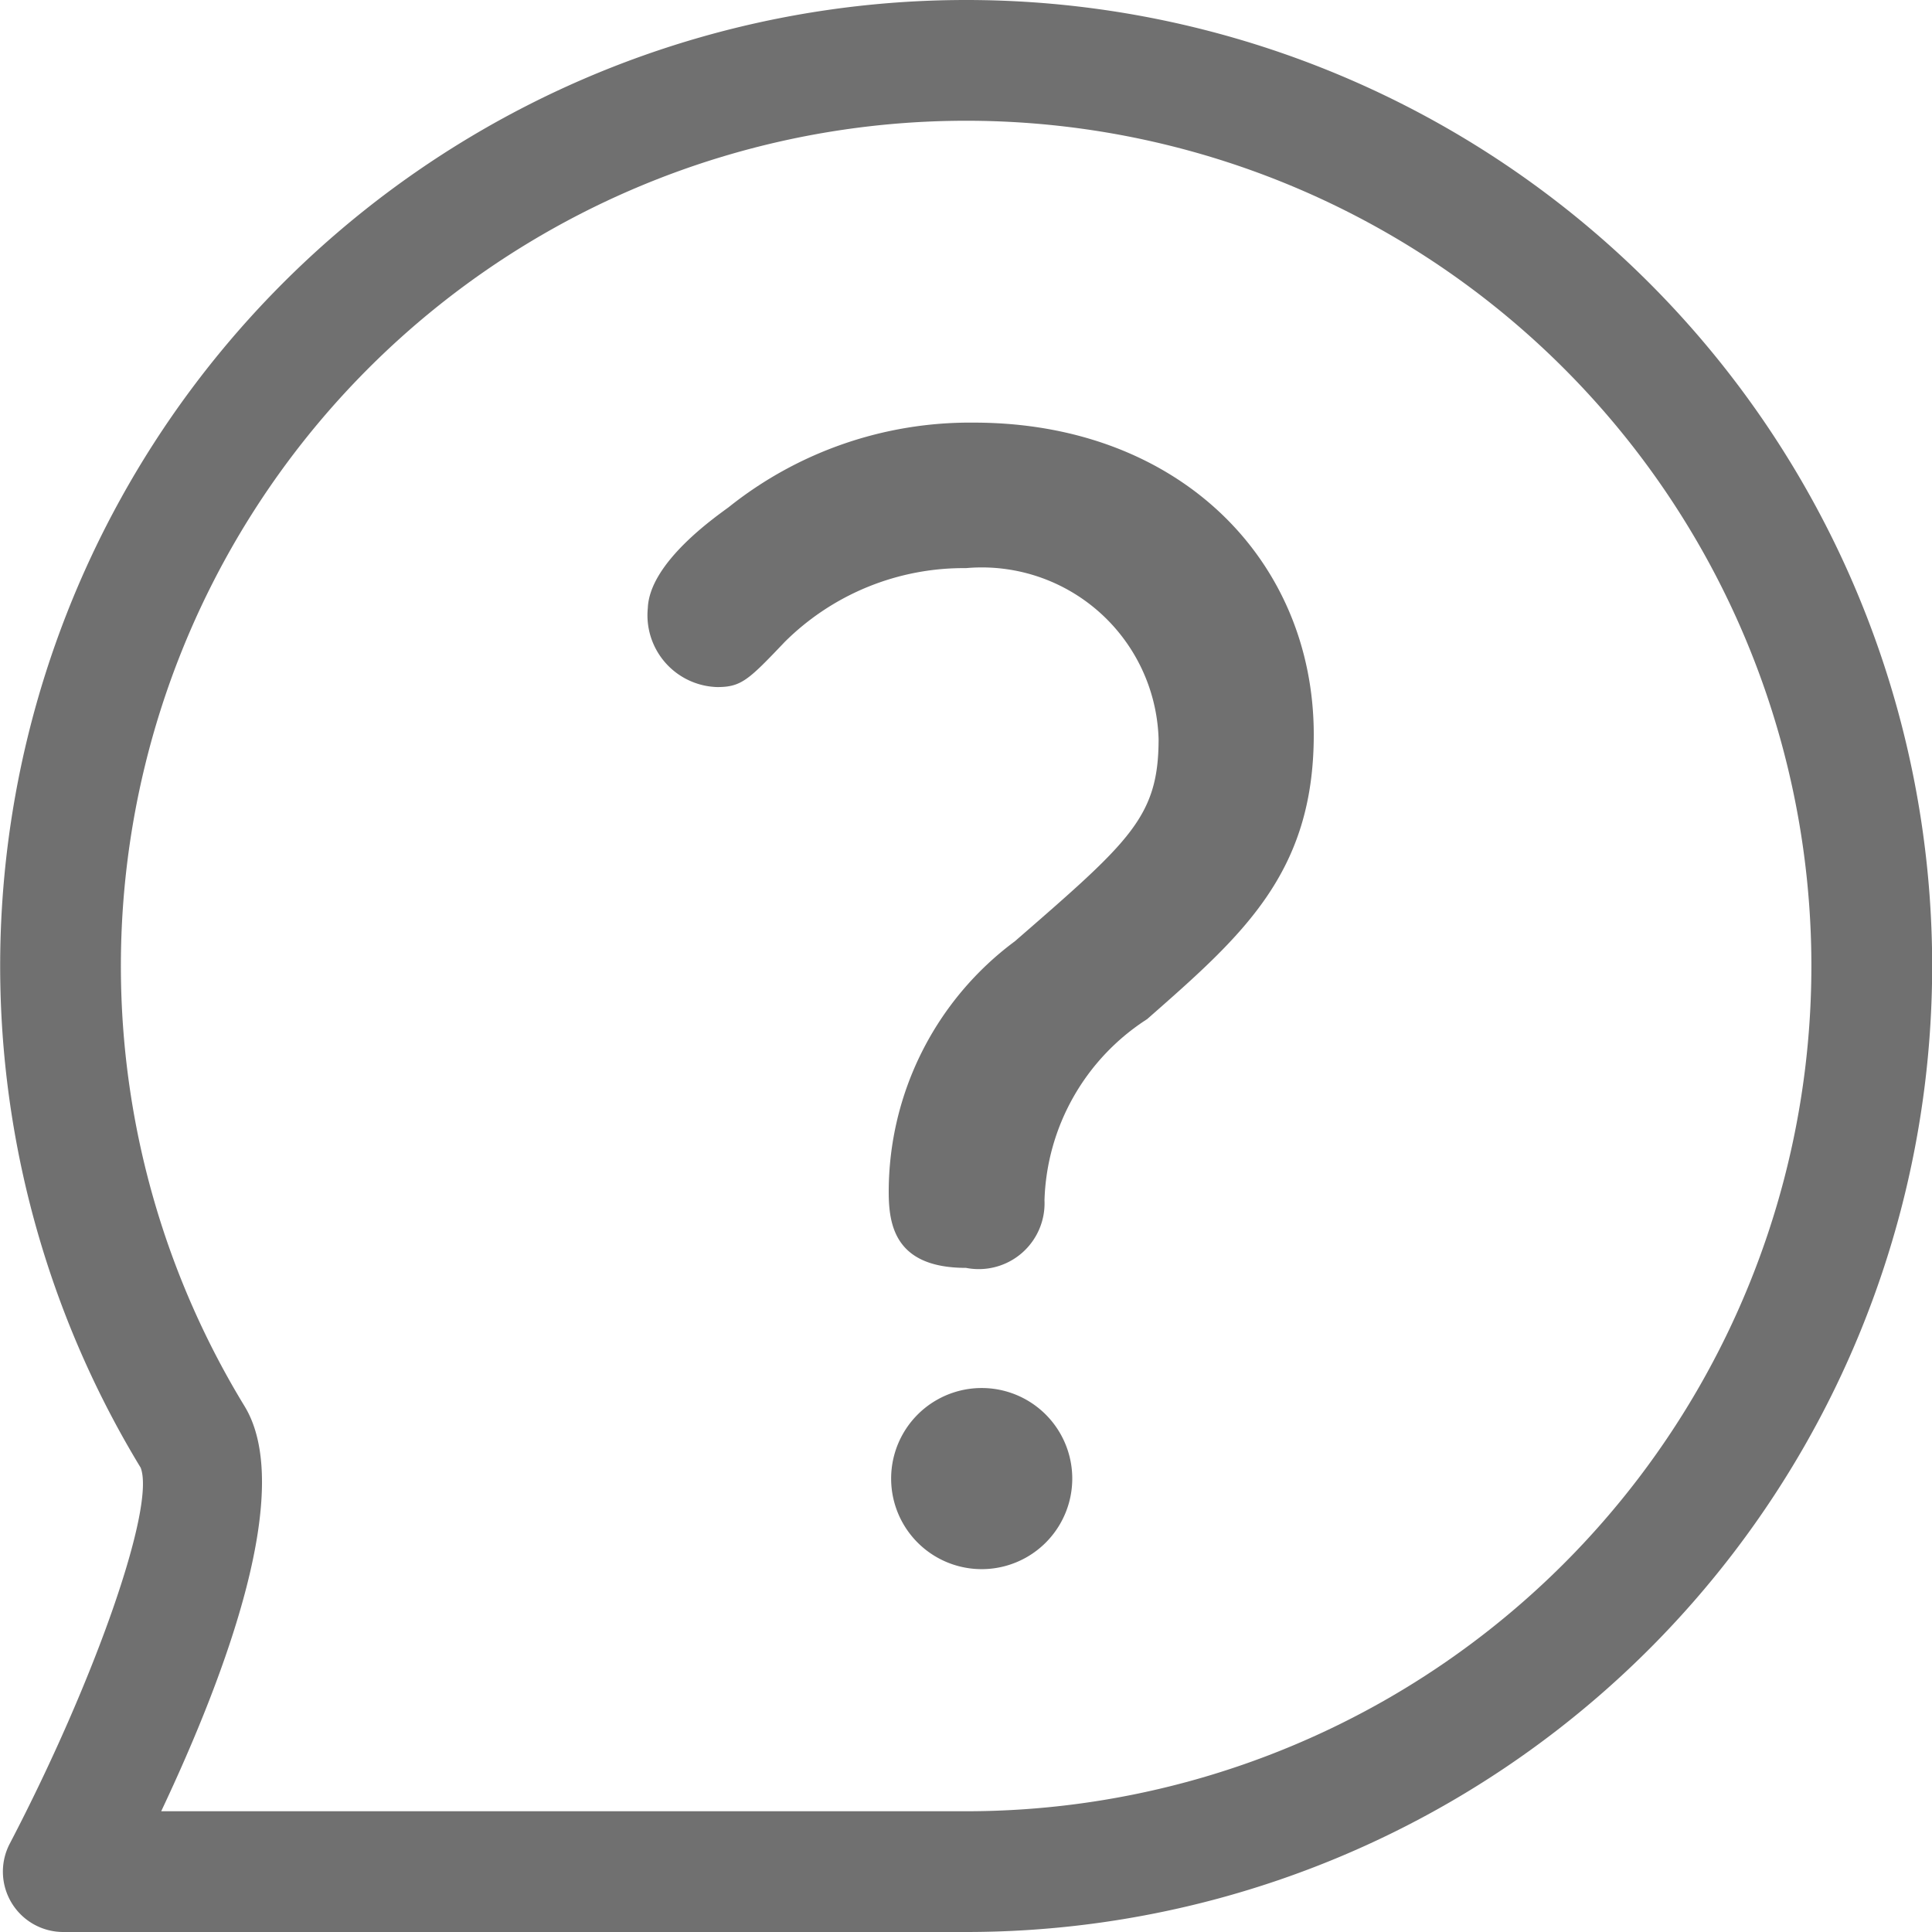 <svg xmlns="http://www.w3.org/2000/svg" viewBox="0 0 32 32"><title>help-icon2-gray</title><g id="faa017b7-9f8f-49a4-b905-af80947bfebe" data-name="レイヤー 2"><g id="e39bf62e-dffa-45b3-8abc-5eba03297d25" data-name="レイヤー 1"><path d="M16,32H1.05a1,1,0,0,1-.89-1.46c1.4-2.68,2.42-5.58,2.17-6.23A16,16,0,1,1,16,32ZM2.67,30H16A14,14,0,1,0,4.05,23.29C4.88,24.65,3.77,27.67,2.67,30Z" fill="#707070"/><path d="M12.07,8.4A6.4,6.4,0,0,1,16.13,7c3.39,0,5.63,2.27,5.63,5.17,0,2.3-1.19,3.33-2.76,4.71a3.7,3.7,0,0,0-1.7,3A1.09,1.09,0,0,1,16,21c-1.17,0-1.28-.7-1.28-1.26a5.17,5.17,0,0,1,2.09-4.15c1.91-1.66,2.38-2.06,2.38-3.35A2.93,2.93,0,0,0,16,9.41a4.2,4.2,0,0,0-3,1.22c-.6.63-.72.75-1.12.75a1.19,1.19,0,0,1-1.15-1.31C10.76,9.32,11.84,8.57,12.07,8.4Zm5.69,16.09a1.5,1.5,0,1,1-3,0,1.5,1.5,0,0,1,3,0Z" fill="#707070"/></g></g></svg>